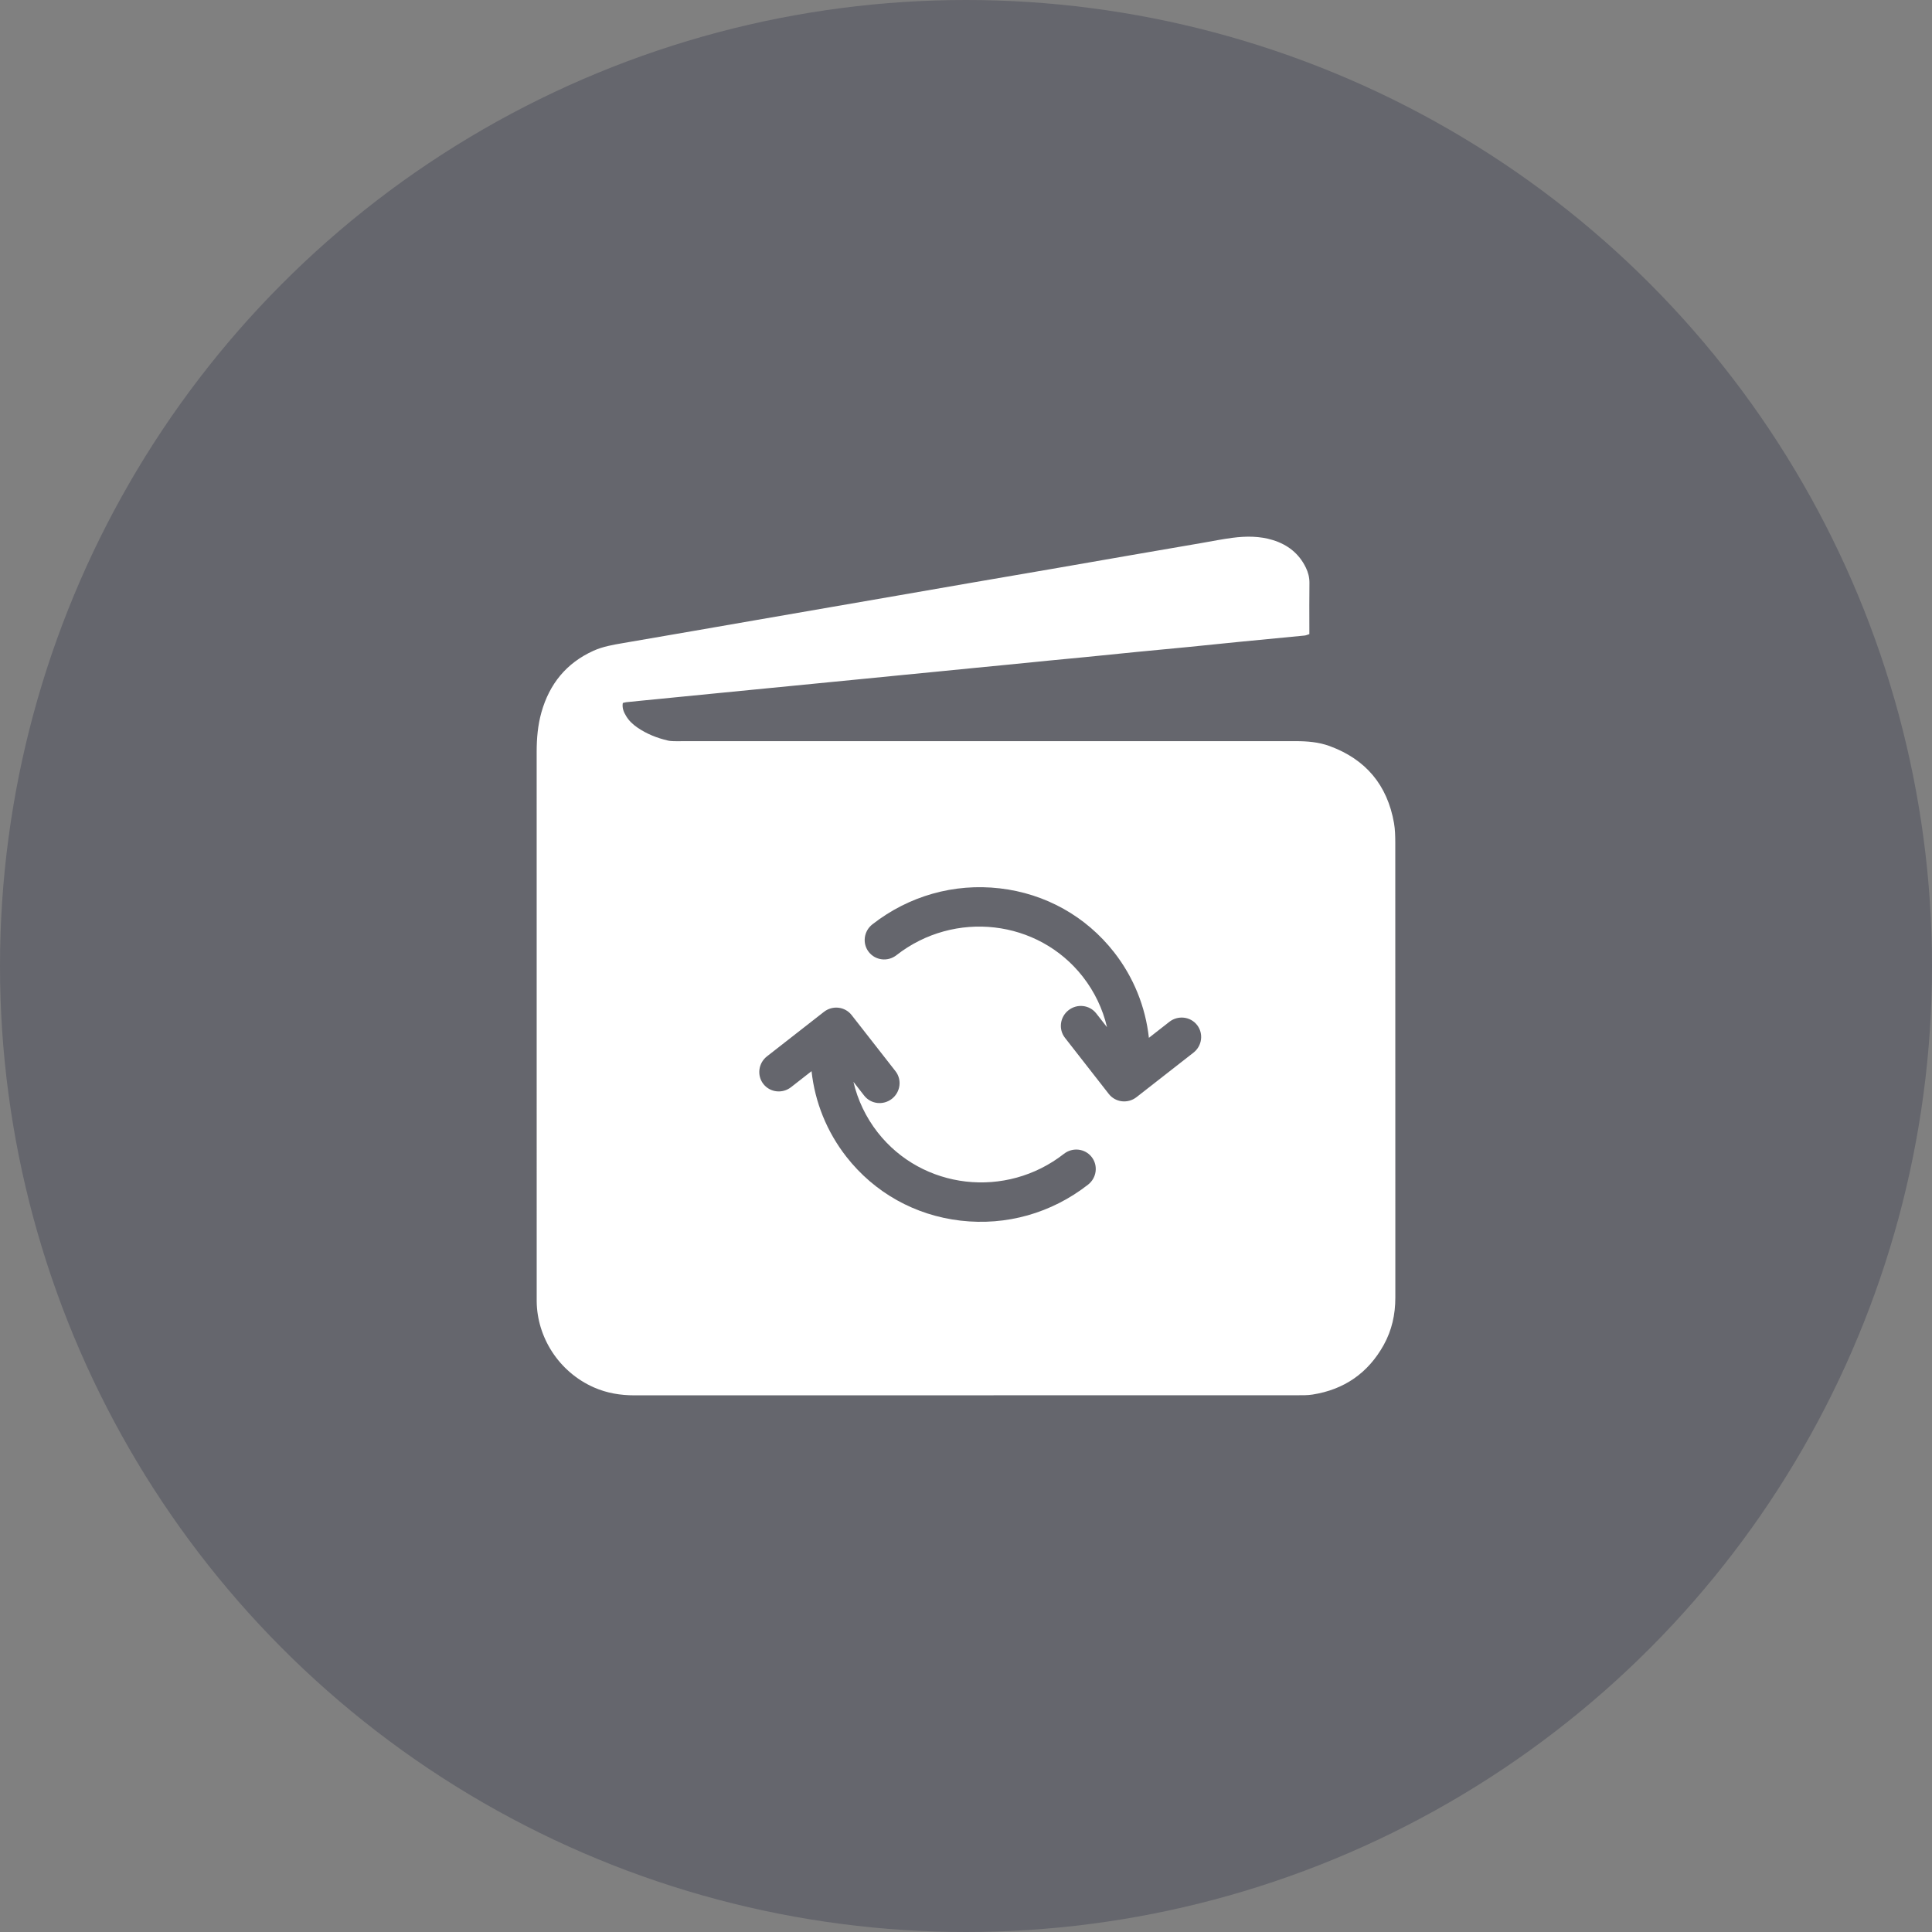 <svg width="72px" height="72px" viewBox="0 0 72 72" version="1.1" xmlns="http://www.w3.org/2000/svg" xmlns:xlink="http://www.w3.org/1999/xlink">
    <rect x="0" y="0" width="72" height="72" fill="#808080" stroke="none"/>
    <g id="Page-1" stroke="none" stroke-width="1" fill="none" fill-rule="evenodd">
        <g id="对账提现优化" transform="translate(-2126, -2128)">
            <g id="Group-4" transform="translate(2086, 1073)">
                <g id="Group-2-Copy-5" transform="translate(40, 1019)">
                    <g id="Group" transform="translate(0, 33)">
                        <g id="Icon_商家自提-Copy-2" transform="translate(0, 3)">
                            <circle id="Oval-5-Copy-3" fill-opacity="0.5" fill="#4A4C5B" cx="36" cy="36" r="36"></circle>
                            <g id="提现-(3)" transform="translate(20, 20)" fill="#FFFFFF" fill-rule="nonzero">
                                <path d="M3.21,6.198 C3.178,6.391 3.248,6.545 3.338,6.692 C3.442,6.865 3.588,6.999 3.753,7.113 C4.099,7.351 4.482,7.503 4.889,7.598 C4.959,7.615 5.032,7.618 5.103,7.621 C5.193,7.625 5.284,7.622 5.374,7.622 C13.014,7.622 20.655,7.623 28.295,7.621 C28.722,7.621 29.143,7.655 29.546,7.802 C30.9,8.297 31.703,9.258 31.951,10.676 C31.992,10.914 31.997,11.16 31.998,11.403 C32,15.919 32,20.436 32,24.952 C32,26.088 31.998,27.224 32,28.36 C32.001,28.985 31.87,29.578 31.566,30.125 C30.984,31.17 30.096,31.785 28.916,31.971 C28.73,32 28.538,31.997 28.349,31.997 C25.85,31.998 23.351,31.998 20.853,31.998 C15.116,31.998 9.379,31.997 3.642,32 C3.12,32 2.619,31.918 2.141,31.708 C0.817,31.128 0.011,29.824 0.001,28.491 C0.001,28.437 0.001,28.383 0.001,28.328 C0.001,21.558 0.002,14.788 3.88929645e-07,8.018 C-0,7.519 0.042,7.027 0.177,6.547 C0.476,5.489 1.106,4.709 2.117,4.252 C2.466,4.095 2.838,4.031 3.212,3.967 C4.1,3.816 4.988,3.662 5.876,3.508 C6.658,3.373 7.439,3.237 8.22,3.101 C9.117,2.946 10.014,2.79 10.91,2.635 C11.781,2.484 12.651,2.334 13.521,2.183 C14.427,2.026 15.332,1.867 16.238,1.711 C17.224,1.541 18.21,1.373 19.195,1.203 C20.181,1.032 21.166,0.859 22.152,0.689 C23.04,0.535 23.928,0.382 24.816,0.23 C25.189,0.166 25.561,0.09 25.936,0.042 C26.439,-0.023 26.944,-0.025 27.437,0.127 C27.988,0.298 28.41,0.627 28.665,1.153 C28.753,1.334 28.801,1.521 28.799,1.726 C28.791,2.276 28.796,2.826 28.796,3.376 L28.796,3.632 C28.73,3.652 28.674,3.68 28.616,3.685 C27.808,3.765 27,3.84 26.193,3.919 C25.555,3.981 24.919,4.05 24.282,4.112 C23.645,4.175 23.007,4.232 22.37,4.295 C21.733,4.357 21.096,4.424 20.459,4.487 C20.011,4.531 19.562,4.572 19.113,4.616 C18.647,4.662 18.18,4.71 17.714,4.756 C17.274,4.8 16.834,4.841 16.394,4.884 C15.919,4.931 15.443,4.979 14.968,5.025 C14.528,5.069 14.088,5.111 13.649,5.154 C13.173,5.201 12.698,5.248 12.222,5.295 C11.783,5.338 11.343,5.381 10.903,5.424 C10.419,5.471 9.934,5.519 9.45,5.567 C9.01,5.61 8.57,5.652 8.13,5.696 C7.655,5.742 7.179,5.789 6.704,5.836 C6.264,5.879 5.824,5.922 5.385,5.966 C4.9,6.013 4.416,6.061 3.931,6.109 C3.734,6.129 3.537,6.148 3.339,6.169 C3.296,6.174 3.254,6.188 3.21,6.198 Z M20.549,24.148 C20.871,23.896 20.931,23.435 20.683,23.118 C20.435,22.801 19.973,22.748 19.651,22.999 C17.488,24.69 14.372,24.33 12.706,22.198 C12.268,21.637 11.964,20.996 11.805,20.317 L12.206,20.831 C12.454,21.148 12.916,21.201 13.238,20.95 C13.56,20.698 13.62,20.237 13.372,19.92 L11.737,17.828 C11.489,17.511 11.028,17.457 10.706,17.709 L8.583,19.367 C8.261,19.619 8.201,20.08 8.449,20.397 C8.697,20.714 9.158,20.767 9.48,20.516 L10.244,19.919 C10.37,21.076 10.814,22.177 11.541,23.108 C12.588,24.448 14.101,25.294 15.802,25.49 C17.504,25.687 19.189,25.21 20.549,24.148 Z M24.477,19.229 C24.799,18.978 24.859,18.517 24.611,18.199 C24.363,17.882 23.901,17.829 23.579,18.08 L22.816,18.677 C22.689,17.52 22.246,16.419 21.519,15.488 C20.472,14.149 18.959,13.302 17.257,13.106 C15.556,12.91 13.87,13.386 12.511,14.448 C12.189,14.7 12.129,15.161 12.377,15.478 C12.625,15.795 13.086,15.849 13.408,15.597 C15.572,13.907 18.687,14.266 20.353,16.399 C20.791,16.96 21.096,17.601 21.255,18.28 L20.853,17.766 C20.605,17.449 20.143,17.395 19.822,17.647 C19.5,17.898 19.44,18.359 19.688,18.676 L21.322,20.769 C21.57,21.086 22.032,21.139 22.354,20.888 L24.477,19.229 Z" id="Shape"></path>
                            </g>
                        </g>
                    </g>
                </g>
            </g>
        </g>
    </g>
</svg>